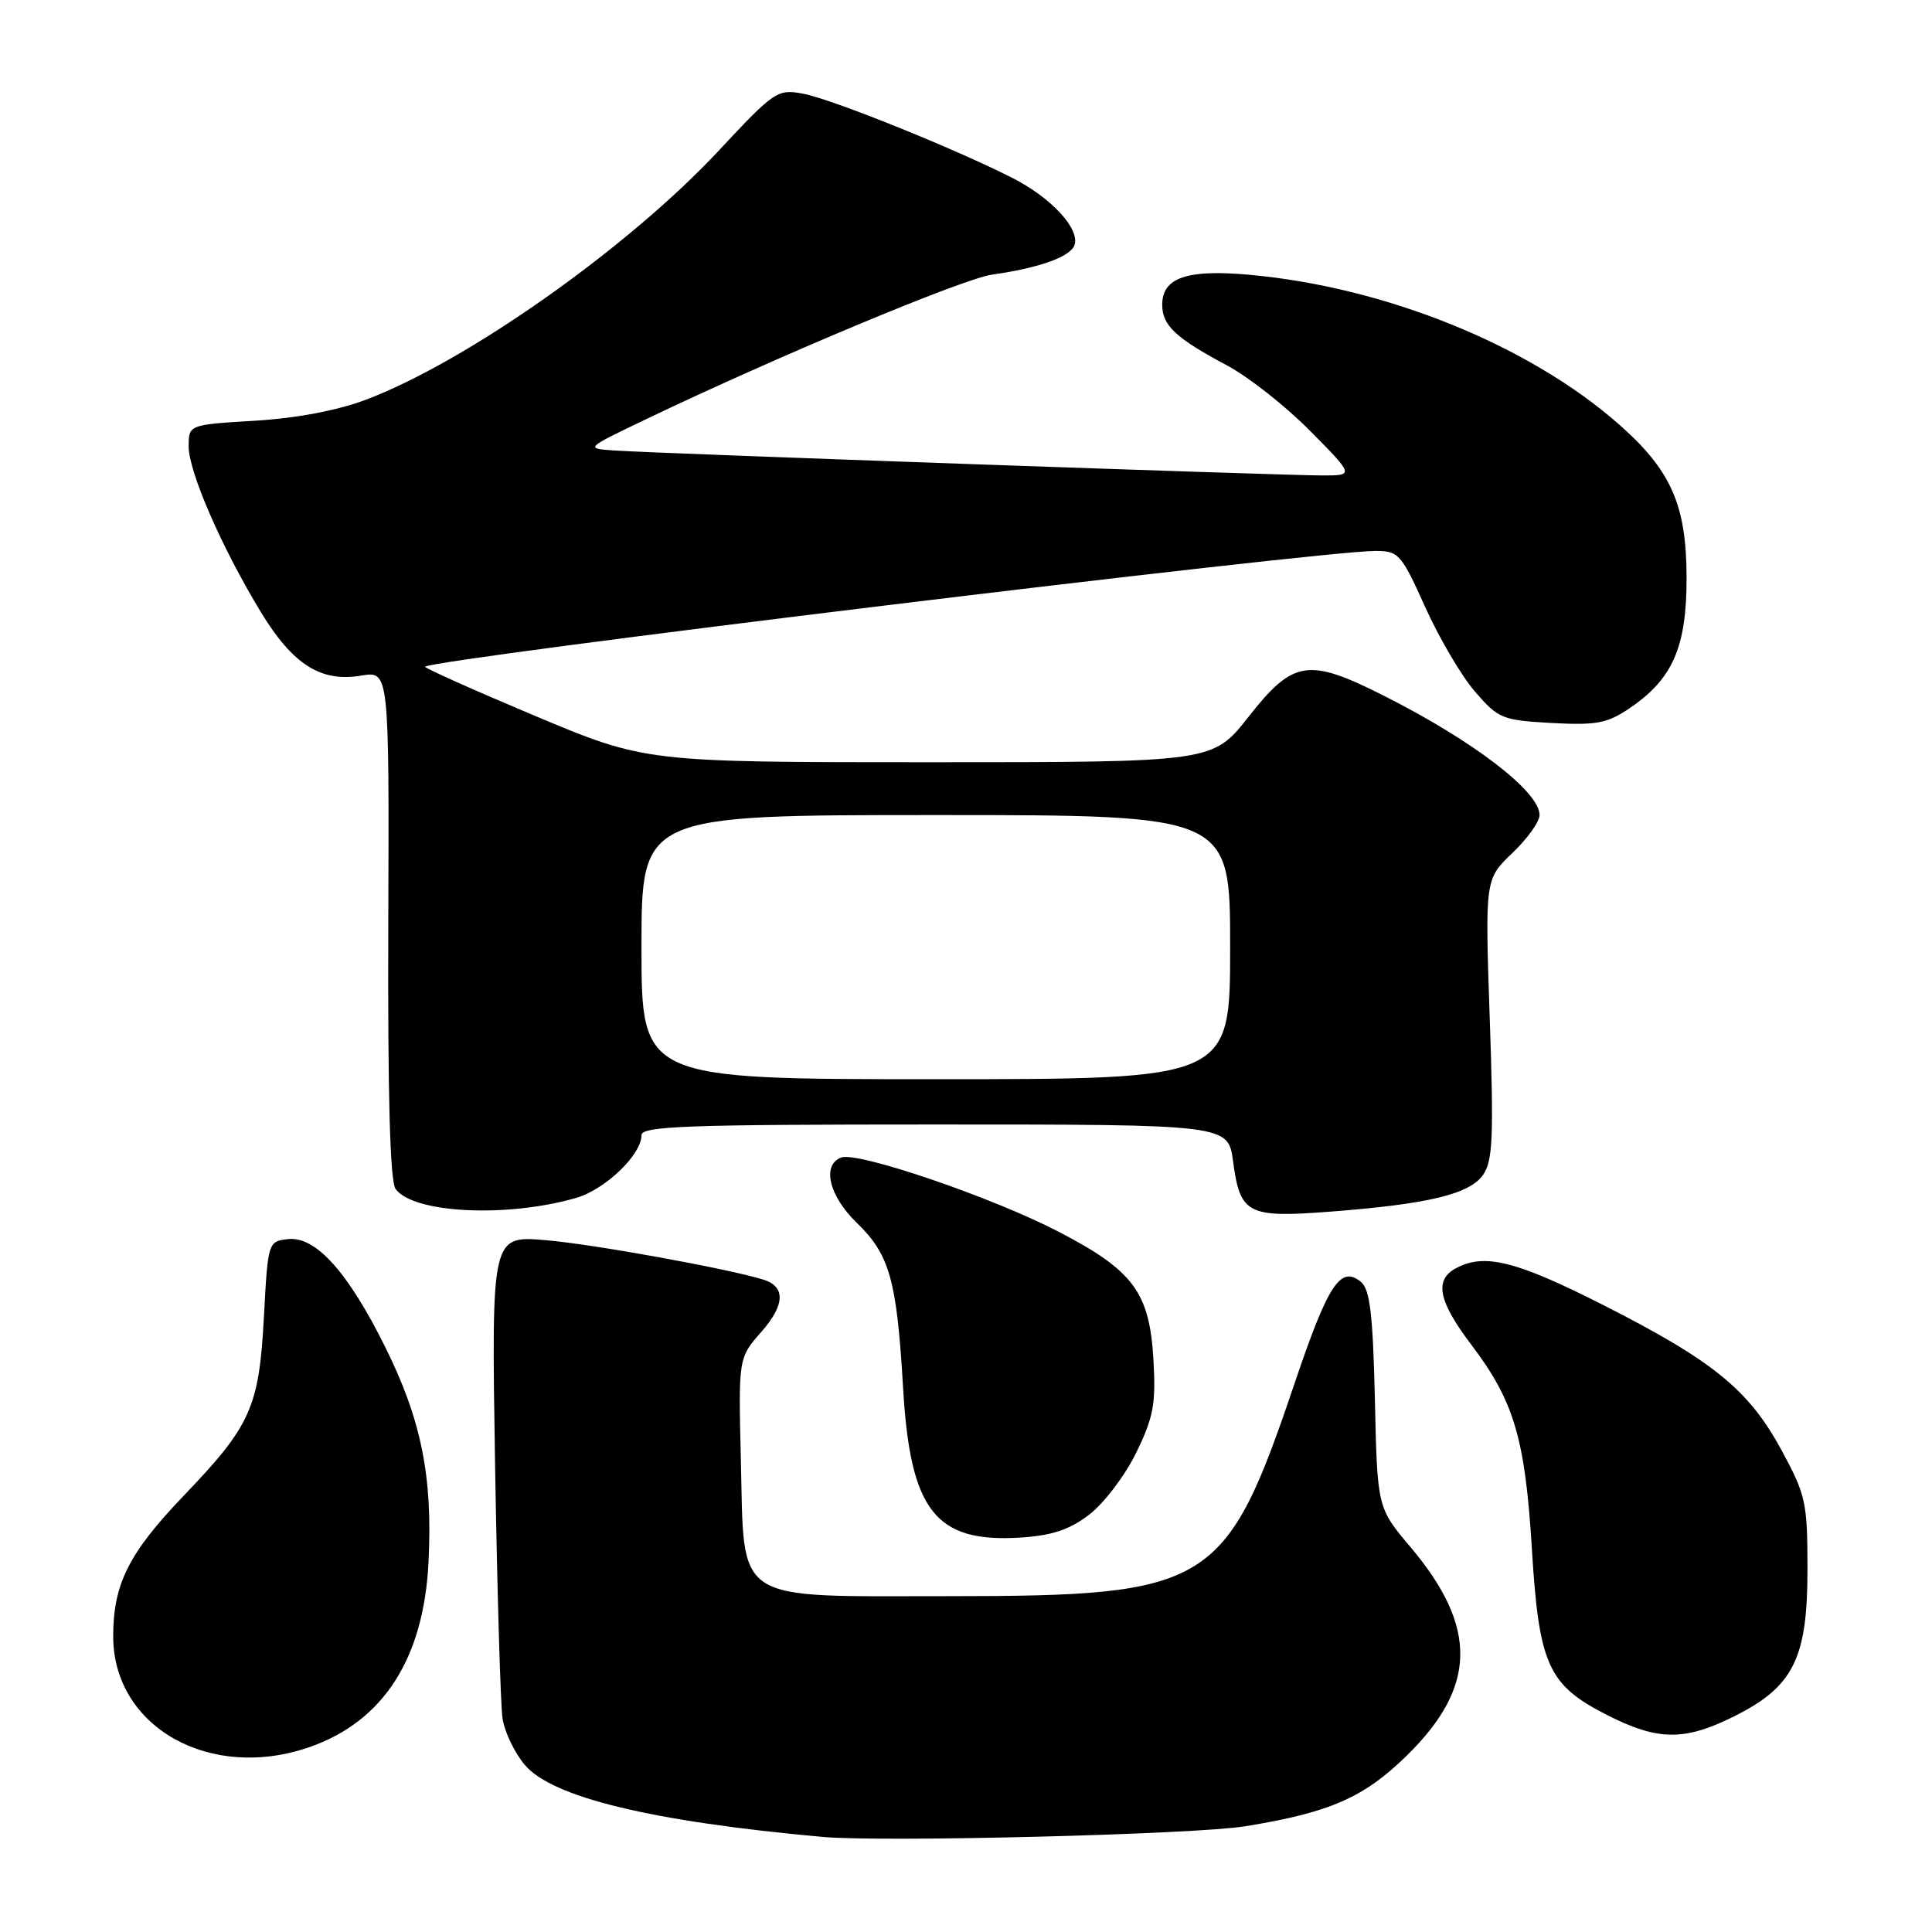 <?xml version="1.0" encoding="UTF-8" standalone="no"?>
<!DOCTYPE svg PUBLIC "-//W3C//DTD SVG 1.1//EN" "http://www.w3.org/Graphics/SVG/1.1/DTD/svg11.dtd" >
<svg xmlns="http://www.w3.org/2000/svg" xmlns:xlink="http://www.w3.org/1999/xlink" version="1.1" viewBox="0 0 256 256">
 <g >
 <path fill="currentColor"
d=" M 165.00 241.99 C 176.21 240.17 180.70 238.20 186.38 232.65 C 195.70 223.54 195.85 215.61 186.91 205.01 C 182.50 199.79 182.50 199.79 182.18 185.45 C 181.92 174.18 181.53 170.86 180.34 169.87 C 177.65 167.63 175.99 170.14 171.60 183.12 C 162.42 210.30 160.50 211.49 125.78 211.50 C 96.83 211.50 98.64 212.68 98.17 193.45 C 97.84 179.94 97.84 179.94 100.89 176.47 C 104.02 172.91 104.11 170.48 101.16 169.56 C 96.50 168.11 78.62 164.86 72.30 164.33 C 65.11 163.72 65.11 163.72 65.60 194.11 C 65.88 210.82 66.32 225.95 66.59 227.72 C 66.86 229.49 68.18 232.25 69.54 233.86 C 73.15 238.16 86.39 241.36 109.00 243.40 C 117.00 244.12 158.30 243.08 165.00 241.99 Z  M 41.12 231.46 C 50.83 228.03 56.15 219.73 56.78 207.00 C 57.35 195.67 55.83 188.13 51.05 178.50 C 46.09 168.51 41.81 163.77 38.15 164.19 C 35.52 164.50 35.50 164.59 34.97 174.50 C 34.33 186.47 33.24 188.91 24.36 198.17 C 17.06 205.79 15.00 209.89 15.00 216.82 C 15.00 228.88 27.91 236.12 41.12 231.46 Z  M 229.77 227.43 C 237.63 223.51 239.50 219.78 239.50 208.00 C 239.50 199.07 239.29 198.12 236.07 192.17 C 231.72 184.15 227.03 180.33 212.43 172.92 C 200.89 167.07 196.70 166.02 192.93 168.04 C 190.01 169.60 190.58 172.41 194.99 178.23 C 200.62 185.66 202.09 190.63 202.98 205.20 C 203.92 220.63 205.12 223.27 212.95 227.25 C 219.67 230.67 223.19 230.71 229.77 227.43 Z  M 144.32 200.70 C 146.26 199.22 149.06 195.54 150.54 192.52 C 152.84 187.81 153.17 186.04 152.84 180.24 C 152.34 171.26 150.20 168.36 140.27 163.21 C 131.43 158.62 113.62 152.55 111.45 153.38 C 108.87 154.37 109.85 158.47 113.51 162.01 C 117.89 166.25 118.83 169.60 119.66 183.84 C 120.60 200.17 123.92 204.43 135.15 203.74 C 139.39 203.47 141.68 202.72 144.32 200.70 Z  M 76.31 158.74 C 80.18 157.63 85.00 153.02 85.00 150.42 C 85.00 149.22 90.92 149.00 123.87 149.00 C 162.74 149.00 162.74 149.00 163.39 153.89 C 164.32 160.88 165.30 161.39 176.26 160.55 C 189.26 159.55 194.72 158.24 196.52 155.67 C 197.80 153.84 197.94 150.64 197.40 135.00 C 196.77 116.50 196.77 116.50 200.38 113.05 C 202.37 111.16 204.00 108.88 204.00 108.00 C 204.00 104.89 195.26 98.19 183.41 92.21 C 173.34 87.12 171.37 87.43 165.42 95.00 C 160.70 101.00 160.70 101.00 123.11 101.00 C 85.51 101.00 85.51 101.00 70.78 94.81 C 62.68 91.40 56.17 88.49 56.33 88.34 C 57.37 87.30 174.77 73.00 182.25 73.00 C 185.33 73.00 185.68 73.40 188.85 80.45 C 190.69 84.54 193.66 89.59 195.45 91.65 C 198.53 95.22 199.06 95.44 205.60 95.80 C 211.55 96.12 212.97 95.85 215.95 93.83 C 221.66 89.95 223.50 85.72 223.48 76.50 C 223.46 66.90 221.43 62.31 214.51 56.22 C 202.60 45.74 183.58 38.04 165.55 36.41 C 157.28 35.66 154.00 36.79 154.00 40.38 C 154.00 43.13 155.77 44.79 162.62 48.44 C 165.43 49.94 170.37 53.83 173.59 57.09 C 179.44 63.00 179.44 63.00 175.19 63.00 C 170.06 63.00 87.16 60.08 81.50 59.70 C 77.50 59.43 77.50 59.43 85.50 55.60 C 102.85 47.28 127.61 36.93 131.45 36.39 C 137.63 35.52 141.77 34.05 142.36 32.52 C 143.17 30.38 139.32 26.19 134.11 23.56 C 126.35 19.62 110.21 13.13 106.43 12.42 C 103.01 11.78 102.64 12.03 95.21 19.99 C 83.20 32.85 61.86 47.91 48.50 52.96 C 44.71 54.39 39.28 55.42 33.75 55.75 C 25.00 56.28 25.00 56.28 25.00 59.16 C 25.00 62.52 29.38 72.57 34.55 81.08 C 38.80 88.07 42.51 90.43 47.87 89.52 C 51.57 88.90 51.57 88.90 51.45 122.48 C 51.37 145.23 51.68 156.55 52.42 157.55 C 54.78 160.77 67.11 161.38 76.31 158.74 Z  M 85.00 125.50 C 85.00 108.00 85.00 108.00 124.00 108.00 C 163.00 108.00 163.00 108.00 163.00 125.50 C 163.00 143.00 163.00 143.00 124.00 143.00 C 85.00 143.00 85.00 143.00 85.00 125.50 Z "/>
</g>
</svg>